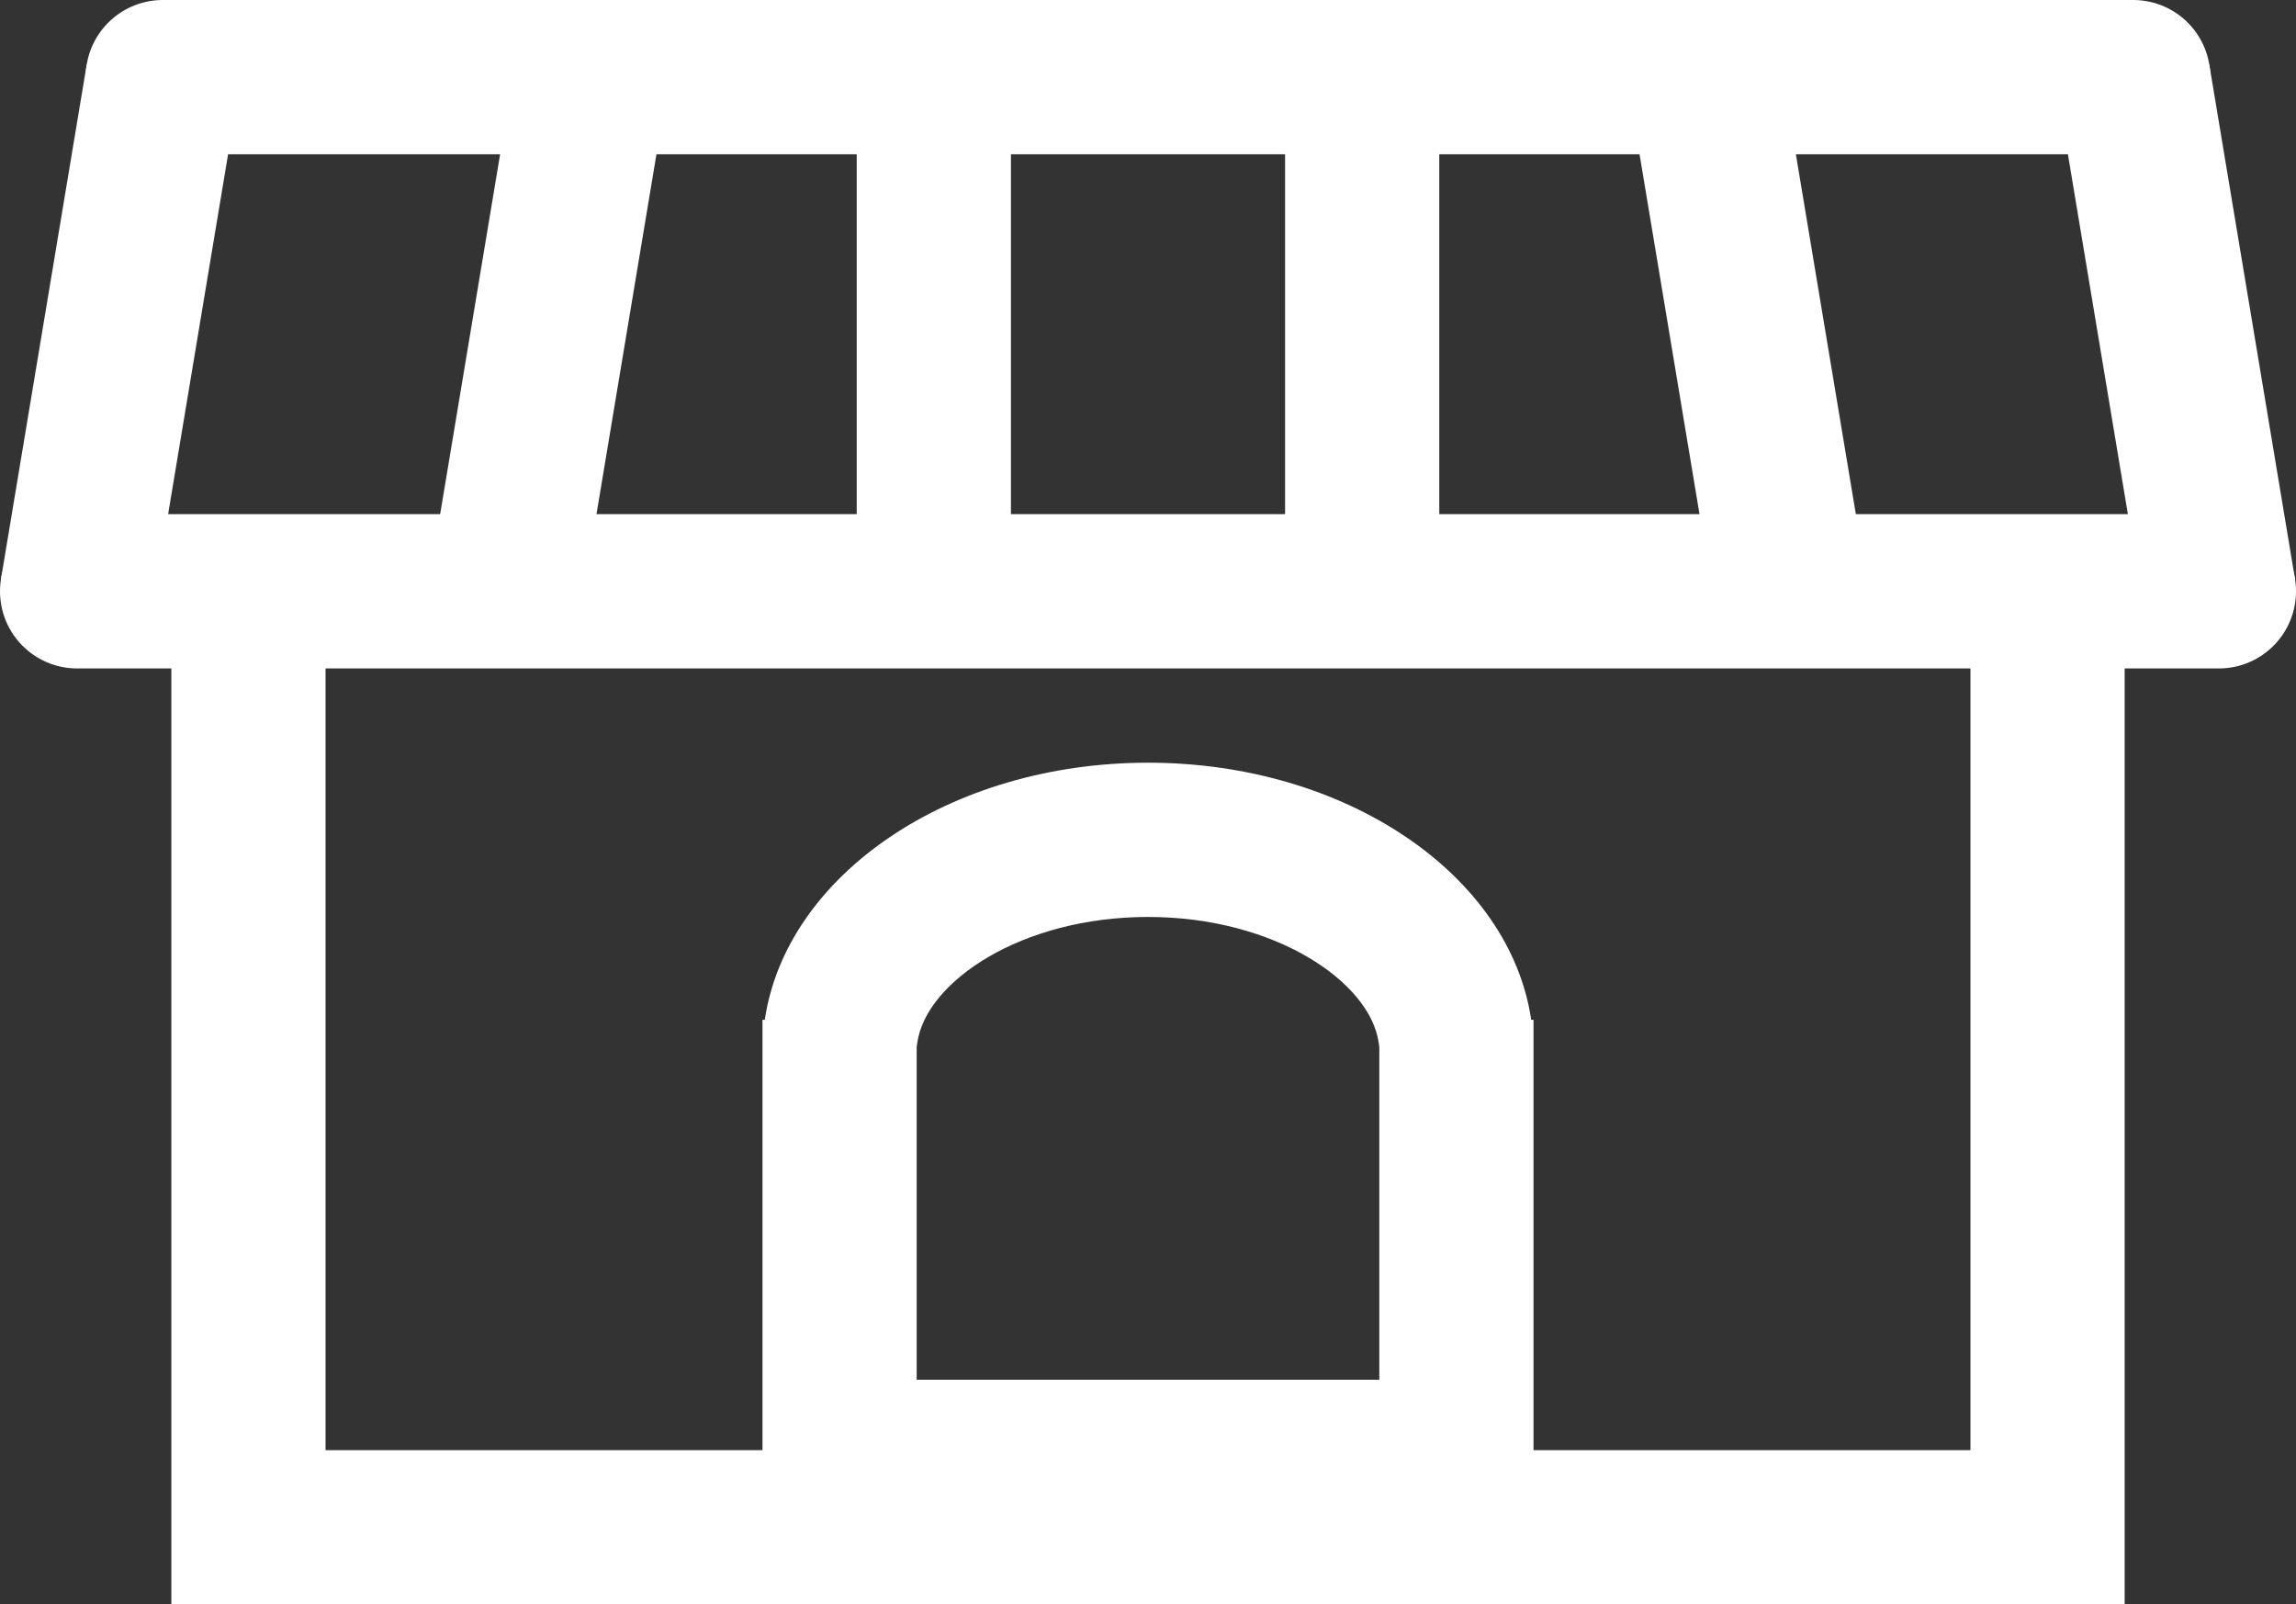 <svg xmlns="http://www.w3.org/2000/svg" width="26.8" height="18.722" viewBox="0 0 26.8 18.722">
  <rect x="0" y="0" width="26.8" height="18.722" fill="#333333" stroke="none"/>
  <defs>
    <style>
      .cls-1, .cls-2, .cls-3 {
        fill: none;
      }

      .cls-1, .cls-2 {
        stroke: #fff;
        stroke-width: 1.8px;
      }

      .cls-1 {
        stroke-linecap: round;
      }

      .cls-4, .cls-5 {
        stroke: none;
      }

      .cls-5 {
        fill: #fff;
      }
    </style>
  </defs>
  <g id="グループ_850" data-name="グループ 850" transform="translate(-1287.6 -104.6)">
    <path id="パス_6928" data-name="パス 6928" class="cls-1" d="M1288.312,112.922v10.422h21V113.213" transform="translate(2.188 -0.922)"/>
    <line id="線_155" data-name="線 155" class="cls-2" x1="1" y2="6" transform="translate(1288.5 105.5)"/>
    <line id="線_155-2" data-name="線 155" class="cls-2" x1="1" y2="6" transform="translate(1293.5 105.5)"/>
    <line id="線_155-3" data-name="線 155" class="cls-2" y2="6" transform="translate(1298.5 105.5)"/>
    <line id="線_155-4" data-name="線 155" class="cls-2" y2="6" transform="translate(1303.5 105.5)"/>
    <line id="線_155-5" data-name="線 155" class="cls-2" x2="1" y2="6" transform="translate(1307.5 105.5)"/>
    <line id="線_155-6" data-name="線 155" class="cls-2" x2="1" y2="6" transform="translate(1312.5 105.5)"/>
    <line id="線_157" data-name="線 157" class="cls-1" x2="23" transform="translate(1289.5 105.5)"/>
    <path id="パス_6929" data-name="パス 6929" class="cls-1" d="M0,0H25" transform="translate(1288.5 111.5)"/>
    <g id="合体_7" data-name="合体 7" class="cls-3" transform="translate(-3417.5 -100.5)">
      <path class="cls-4" d="M4714,223v-6h.027c.249-1.688,2.157-3,4.472-3s4.224,1.313,4.473,3H4723v6Z"/>
      <path class="cls-5" d="M 4721.2 221.2 L 4721.2 217.317 L 4721.192 217.263 C 4721.088 216.556 4719.981 215.8 4718.5 215.8 C 4717.019 215.8 4715.912 216.556 4715.808 217.263 L 4715.8 217.317 L 4715.8 217.375 L 4715.8 221.2 L 4721.2 221.2 M 4723 223 L 4714 223 L 4714 217.375 L 4714 217 L 4714.027 217 C 4714.276 215.312 4716.184 214 4718.5 214 C 4720.816 214 4722.724 215.312 4722.973 217 L 4723 217 L 4723 223 Z"/>
    </g>
  </g>
</svg>
